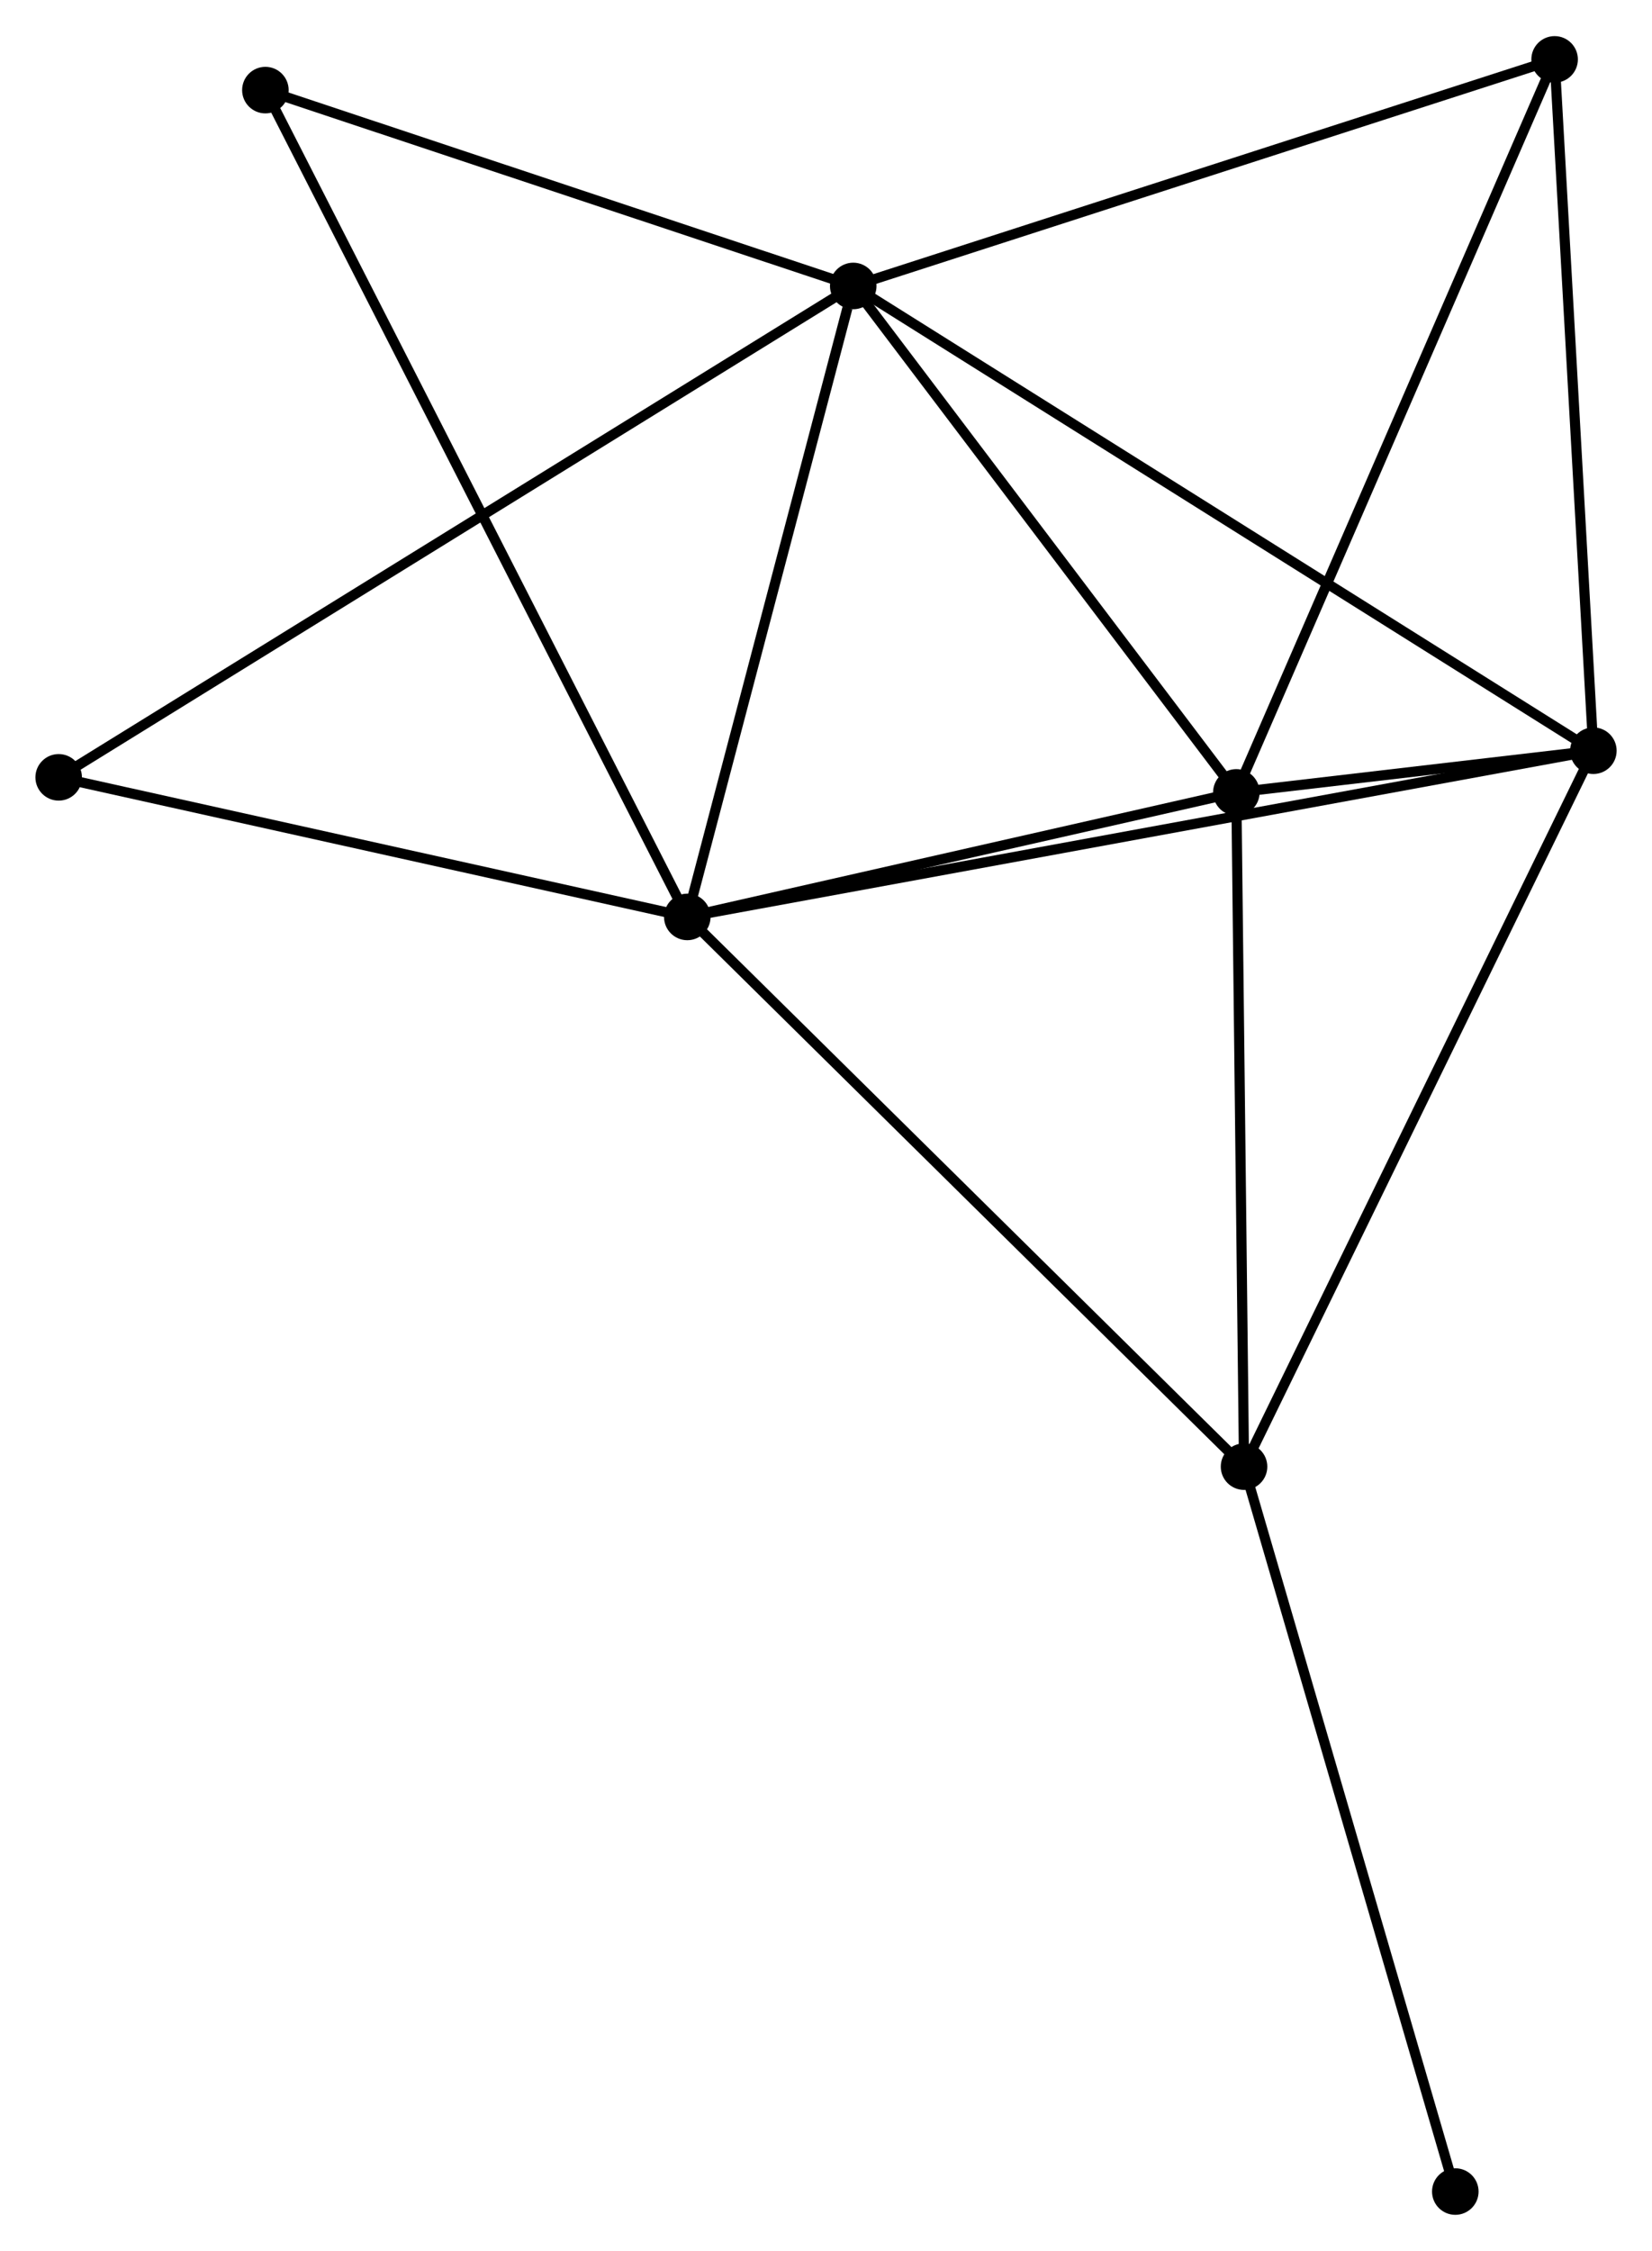 <?xml version="1.0" encoding="UTF-8" standalone="no"?>
<!DOCTYPE svg PUBLIC "-//W3C//DTD SVG 1.1//EN"
 "http://www.w3.org/Graphics/SVG/1.1/DTD/svg11.dtd">
<!-- Generated by graphviz version 2.36.0 (20140111.2315)
 -->
<!-- Title: %3 Pages: 1 -->
<svg width="163pt" height="222pt"
 viewBox="0.00 0.00 163.29 222.26" xmlns="http://www.w3.org/2000/svg" xmlns:xlink="http://www.w3.org/1999/xlink">
<g id="graph0" class="graph" transform="scale(1 1) rotate(0) translate(4 218.261)">
<title>%3</title>
<!-- 0 -->
<g id="node1" class="node"><title>0</title>
<ellipse fill="black" stroke="black" cx="63.935" cy="-127.735" rx="1.8" ry="1.8"/>
</g>
<!-- 1 -->
<g id="node2" class="node"><title>1</title>
<ellipse fill="black" stroke="black" cx="80.337" cy="-190.075" rx="1.8" ry="1.8"/>
</g>
<!-- 0&#45;&#45;1 -->
<g id="edge1" class="edge"><title>0&#45;&#45;1</title>
<path fill="none" stroke="black" d="M64.408,-129.533C66.761,-138.477 77.192,-178.122 79.763,-187.893"/>
</g>
<!-- 2 -->
<g id="node3" class="node"><title>2</title>
<ellipse fill="black" stroke="black" cx="118.205" cy="-140.039" rx="1.8" ry="1.8"/>
</g>
<!-- 0&#45;&#45;2 -->
<g id="edge2" class="edge"><title>0&#45;&#45;2</title>
<path fill="none" stroke="black" d="M65.74,-128.144C73.98,-130.012 107.968,-137.718 116.337,-139.615"/>
</g>
<!-- 3 -->
<g id="node4" class="node"><title>3</title>
<ellipse fill="black" stroke="black" cx="153.494" cy="-144.157" rx="1.8" ry="1.8"/>
</g>
<!-- 0&#45;&#45;3 -->
<g id="edge3" class="edge"><title>0&#45;&#45;3</title>
<path fill="none" stroke="black" d="M65.805,-128.078C77.461,-130.215 140.008,-141.685 151.633,-143.816"/>
</g>
<!-- 4 -->
<g id="node5" class="node"><title>4</title>
<ellipse fill="black" stroke="black" cx="118.966" cy="-73.422" rx="1.8" ry="1.8"/>
</g>
<!-- 0&#45;&#45;4 -->
<g id="edge4" class="edge"><title>0&#45;&#45;4</title>
<path fill="none" stroke="black" d="M65.295,-126.392C72.843,-118.943 109.519,-82.746 117.451,-74.917"/>
</g>
<!-- 6 -->
<g id="node6" class="node"><title>6</title>
<ellipse fill="black" stroke="black" cx="22.232" cy="-209.425" rx="1.8" ry="1.8"/>
</g>
<!-- 0&#45;&#45;6 -->
<g id="edge5" class="edge"><title>0&#45;&#45;6</title>
<path fill="none" stroke="black" d="M63.064,-129.441C57.637,-140.072 28.512,-197.124 23.098,-207.728"/>
</g>
<!-- 7 -->
<g id="node7" class="node"><title>7</title>
<ellipse fill="black" stroke="black" cx="1.8" cy="-141.526" rx="1.8" ry="1.8"/>
</g>
<!-- 0&#45;&#45;7 -->
<g id="edge6" class="edge"><title>0&#45;&#45;7</title>
<path fill="none" stroke="black" d="M62.142,-128.133C53.228,-130.111 13.714,-138.882 3.975,-141.044"/>
</g>
<!-- 1&#45;&#45;2 -->
<g id="edge7" class="edge"><title>1&#45;&#45;2</title>
<path fill="none" stroke="black" d="M81.597,-188.41C87.347,-180.814 111.062,-149.477 116.901,-141.761"/>
</g>
<!-- 1&#45;&#45;3 -->
<g id="edge8" class="edge"><title>1&#45;&#45;3</title>
<path fill="none" stroke="black" d="M81.865,-189.116C91.304,-183.192 141.6,-151.622 151.719,-145.271"/>
</g>
<!-- 1&#45;&#45;6 -->
<g id="edge10" class="edge"><title>1&#45;&#45;6</title>
<path fill="none" stroke="black" d="M78.404,-190.719C69.582,-193.657 33.192,-205.775 24.232,-208.758"/>
</g>
<!-- 1&#45;&#45;7 -->
<g id="edge11" class="edge"><title>1&#45;&#45;7</title>
<path fill="none" stroke="black" d="M78.697,-189.061C68.476,-182.743 13.626,-148.837 3.431,-142.535"/>
</g>
<!-- 5 -->
<g id="node8" class="node"><title>5</title>
<ellipse fill="black" stroke="black" cx="149.664" cy="-212.461" rx="1.8" ry="1.8"/>
</g>
<!-- 1&#45;&#45;5 -->
<g id="edge9" class="edge"><title>1&#45;&#45;5</title>
<path fill="none" stroke="black" d="M82.051,-190.628C91.559,-193.699 137.762,-208.618 147.756,-211.845"/>
</g>
<!-- 2&#45;&#45;3 -->
<g id="edge12" class="edge"><title>2&#45;&#45;3</title>
<path fill="none" stroke="black" d="M120.102,-140.26C126.172,-140.969 145.088,-143.176 151.411,-143.914"/>
</g>
<!-- 2&#45;&#45;4 -->
<g id="edge13" class="edge"><title>2&#45;&#45;4</title>
<path fill="none" stroke="black" d="M118.227,-138.117C118.338,-128.389 118.838,-84.672 118.946,-75.226"/>
</g>
<!-- 2&#45;&#45;5 -->
<g id="edge14" class="edge"><title>2&#45;&#45;5</title>
<path fill="none" stroke="black" d="M118.982,-141.829C123.335,-151.849 144.632,-200.878 148.913,-210.733"/>
</g>
<!-- 3&#45;&#45;4 -->
<g id="edge15" class="edge"><title>3&#45;&#45;4</title>
<path fill="none" stroke="black" d="M152.64,-142.409C147.863,-132.623 124.489,-84.736 119.79,-75.11"/>
</g>
<!-- 3&#45;&#45;5 -->
<g id="edge16" class="edge"><title>3&#45;&#45;5</title>
<path fill="none" stroke="black" d="M153.383,-146.128C152.824,-156.102 150.311,-200.926 149.768,-210.612"/>
</g>
<!-- 8 -->
<g id="node9" class="node"><title>8</title>
<ellipse fill="black" stroke="black" cx="139.848" cy="-1.8" rx="1.8" ry="1.8"/>
</g>
<!-- 4&#45;&#45;8 -->
<g id="edge17" class="edge"><title>4&#45;&#45;8</title>
<path fill="none" stroke="black" d="M119.483,-71.652C122.346,-61.829 136.263,-14.096 139.274,-3.772"/>
</g>
</g>
</svg>
